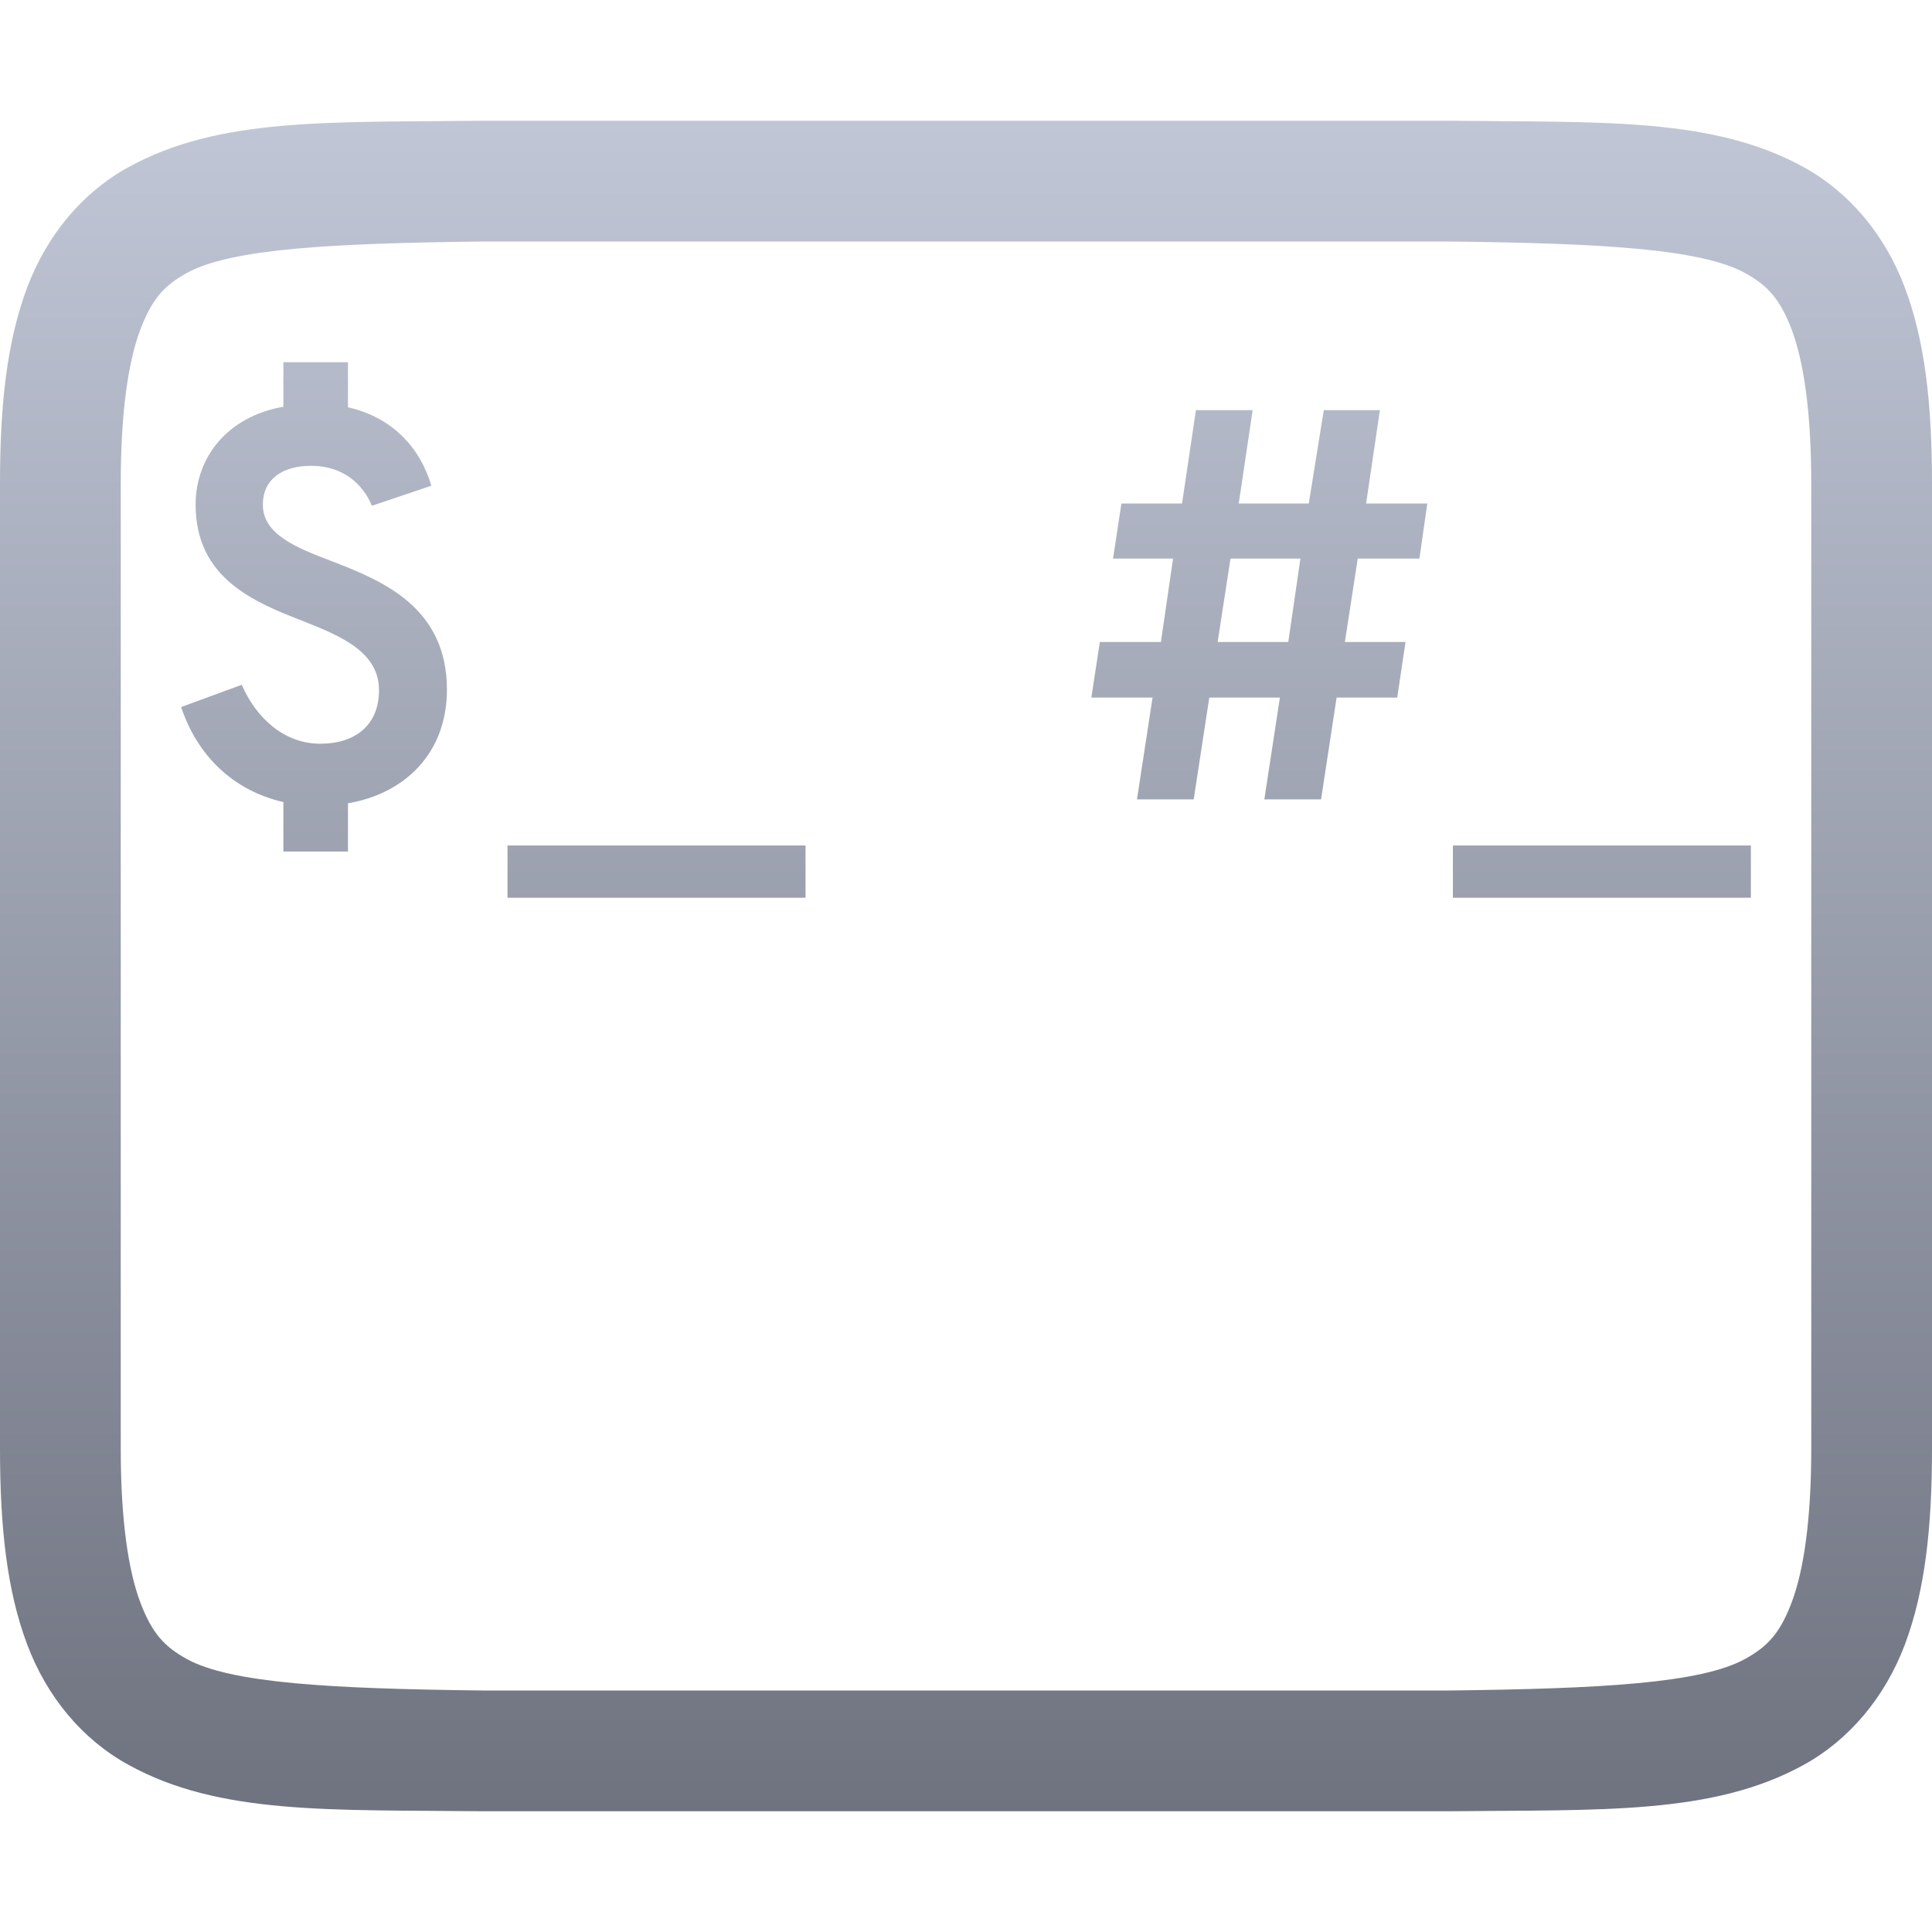<svg xmlns="http://www.w3.org/2000/svg" xmlns:xlink="http://www.w3.org/1999/xlink" width="64" height="64" viewBox="0 0 64 64" version="1.1"><defs><linearGradient id="linear0" gradientUnits="userSpaceOnUse" x1="0" y1="0" x2="0" y2="1" gradientTransform="matrix(64,0,0,56,0,4)"><stop offset="0" style="stop-color:#c1c6d6;stop-opacity:1;"/><stop offset="1" style="stop-color:#6f7380;stop-opacity:1;"/></linearGradient></defs><g id="surface1"><path style=" stroke:none;fill-rule:evenodd;fill:url(#linear0);" d="M 9.387 28.207 L 11.527 28.207 L 11.527 26.609 C 13.387 26.297 14.805 24.969 14.805 22.848 C 14.805 20.141 12.723 19.258 11.012 18.598 C 9.777 18.133 8.707 17.691 8.707 16.715 C 8.707 15.902 9.316 15.43 10.312 15.43 C 11.359 15.43 12.023 16.035 12.32 16.754 L 14.289 16.09 C 13.922 14.836 13 13.824 11.527 13.492 L 11.527 12 L 9.387 12 L 9.387 13.473 C 7.512 13.805 6.48 15.168 6.48 16.715 C 6.48 19.148 8.395 19.941 10.07 20.586 C 11.379 21.102 12.555 21.633 12.555 22.867 C 12.555 24.008 11.785 24.637 10.605 24.637 C 9.445 24.637 8.504 23.824 8.008 22.684 L 6 23.422 C 6.535 25.023 7.711 26.184 9.387 26.57 Z M 16.812 29.738 L 26.684 29.738 L 26.684 28.008 L 16.812 28.008 Z M 40.336 21.266 L 40.762 18.504 L 43.078 18.504 L 42.676 21.266 Z M 48.129 29.738 L 58 29.738 L 58 28.008 L 48.129 28.008 Z M 37.664 26.48 L 39.543 26.48 L 40.059 23.109 L 42.398 23.109 L 41.883 26.48 L 43.762 26.48 L 44.277 23.109 L 46.285 23.109 L 46.559 21.266 L 44.551 21.266 L 44.977 18.504 L 47.02 18.504 L 47.281 16.68 L 45.254 16.68 L 45.711 13.586 L 43.852 13.586 L 43.355 16.68 L 41.035 16.68 L 41.496 13.586 L 39.617 13.586 L 39.156 16.68 L 37.148 16.68 L 36.871 18.504 L 38.859 18.504 L 38.457 21.266 L 36.434 21.266 L 36.152 23.109 L 38.18 23.109 Z M 16 8 L 48 8 C 53.035 8.059 56.348 8.238 57.812 9.047 C 58.547 9.453 58.969 9.898 59.359 10.938 C 59.746 11.977 60 13.633 60 16 L 60 48 C 60 50.367 59.746 52.023 59.359 53.062 C 58.969 54.105 58.547 54.547 57.812 54.953 C 56.348 55.762 53.035 55.941 48 56 L 16 56 C 10.965 55.941 7.645 55.762 6.18 54.953 C 5.449 54.547 5.031 54.105 4.641 53.062 C 4.254 52.023 4 50.367 4 48 L 4 16 C 4 13.633 4.254 11.977 4.641 10.938 C 5.031 9.898 5.449 9.453 6.18 9.047 C 7.645 8.238 10.965 8.059 16 8 Z M 15.977 4 C 10.945 4.059 7.262 3.875 4.254 5.539 C 2.742 6.367 1.555 7.777 0.898 9.531 C 0.238 11.289 0 13.367 0 16 L 0 48 C 0 50.633 0.238 52.715 0.898 54.469 C 1.555 56.223 2.742 57.633 4.254 58.461 C 7.262 60.125 10.945 59.945 15.977 60 L 48.023 60 C 53.055 59.945 56.738 60.125 59.754 58.461 C 61.258 57.633 62.445 56.223 63.105 54.469 C 63.762 52.715 64 50.633 64 48 L 64 16 C 64 13.367 63.762 11.289 63.102 9.531 C 62.445 7.777 61.258 6.367 59.754 5.539 C 56.738 3.875 53.055 4.059 48.023 4 Z M 15.977 4 "/></g></svg>
